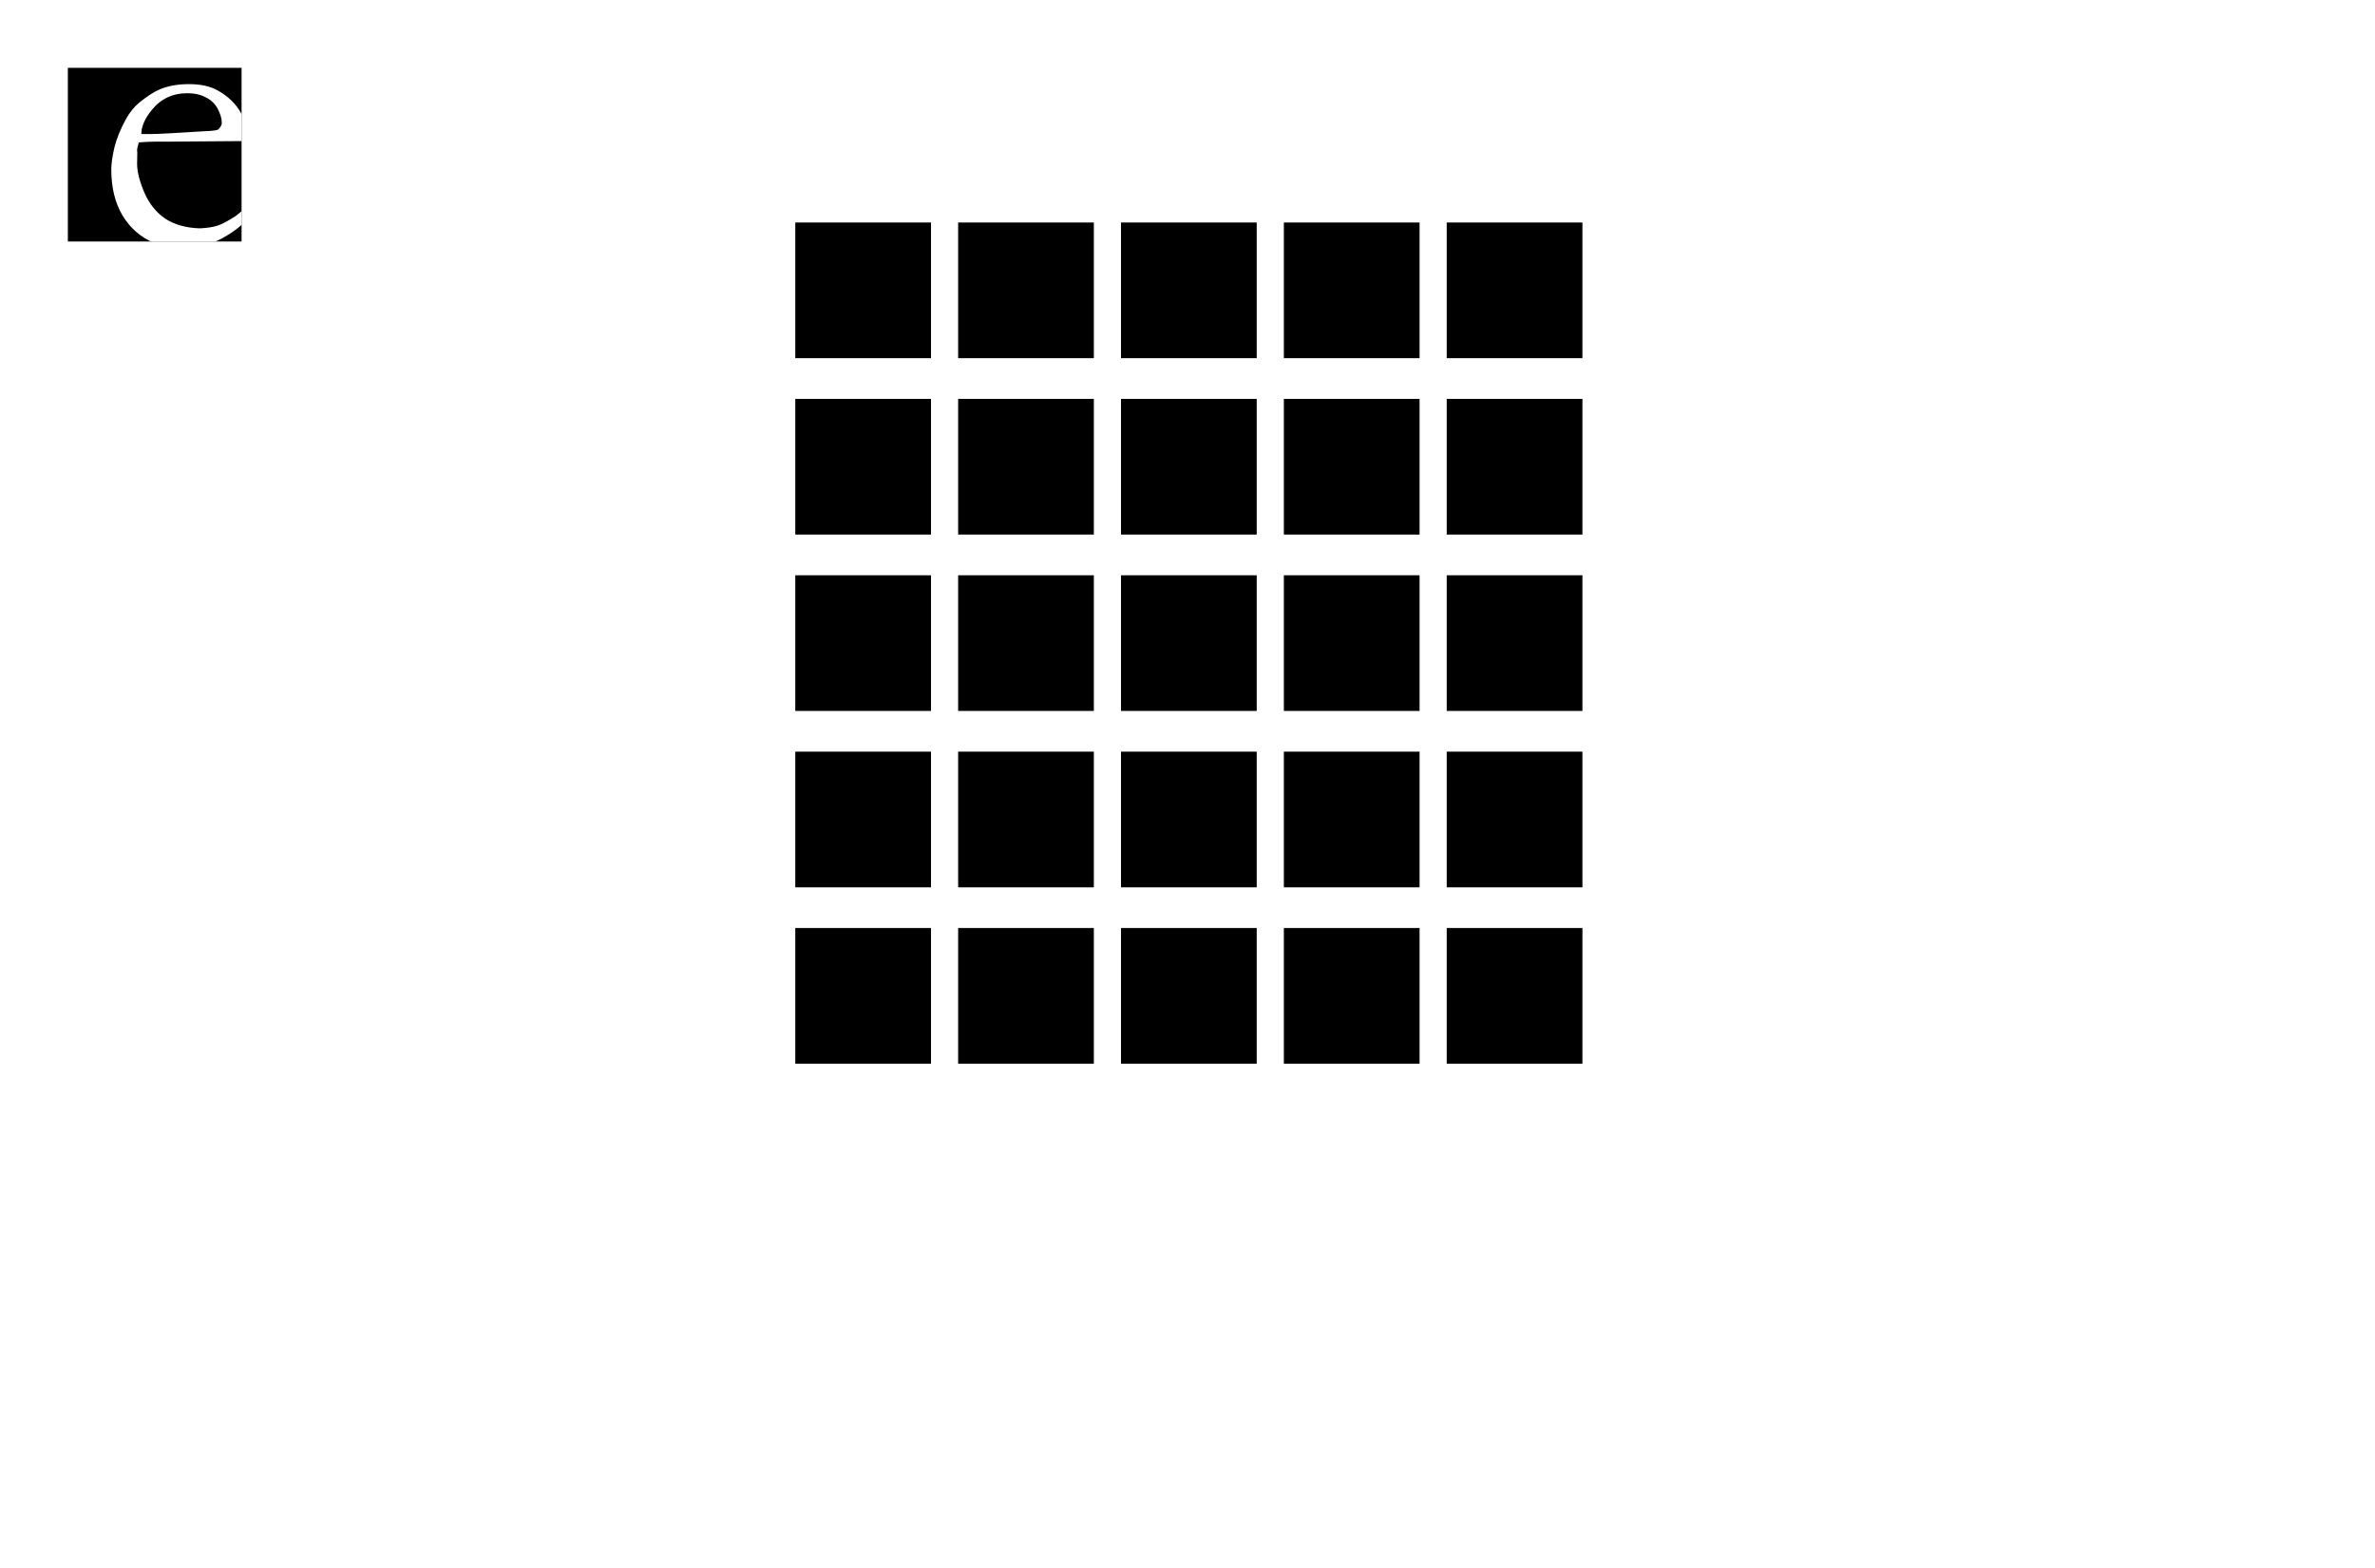 <svg width="1750" height="1156" viewBox="0 0 1750 1156" fill="none" xmlns="http://www.w3.org/2000/svg">
<rect width="1750" height="1156" fill="white"/>
<rect width="128" height="128" transform="translate(50 50)" fill="black"/>
<mask id="mask0_142:53" style="mask-type:alpha" maskUnits="userSpaceOnUse" x="50" y="50" width="128" height="128">
<rect x="50" y="50" width="128" height="128" fill="#C4C4C4"/>
</mask>
<g mask="url(#mask0_142:53)">
<path d="M183.298 103.95L126.406 104.379H115.624C111.273 104.379 106.828 104.569 102.288 104.949C101.437 107.803 101.011 109.753 101.011 110.8L101.153 112.226V113.653L101.011 120.645C101.011 126.448 102.808 133.582 106.402 142.048C110.091 150.419 115.293 156.84 122.008 161.311C128.818 165.687 137.283 168.018 147.404 168.303C152.795 168.018 157.098 167.352 160.314 166.305C163.53 165.259 168.07 162.833 173.934 159.028L184.149 150.61L185 156.317C185 156.983 184.953 157.697 184.858 158.458C180.602 163.88 175.211 168.636 168.685 172.726C162.158 176.817 155.538 179.813 148.822 181.716C145.607 182.572 140.31 183 132.933 183C126.217 183 119.596 181.621 113.07 178.862C103.423 174.676 95.809 167.97 90.229 158.743C84.743 149.421 82 138.148 82 124.926C82 120.74 82.757 115.366 84.27 108.802C85.878 102.238 88.715 95.246 92.782 87.827C95.525 82.785 98.883 78.647 102.855 75.413C108.53 70.847 113.496 67.66 117.752 65.853C123.9 63.284 131.041 62 139.175 62C147.971 62 155.159 63.617 160.74 66.851C168.306 71.132 173.934 76.649 177.623 83.403C181.406 90.157 183.298 96.34 183.298 101.953V103.95ZM104.132 98.814H110.8C115.624 98.814 130 98.053 153.93 96.531C157.713 96.34 160.03 95.96 160.882 95.389C162.584 93.582 163.435 91.965 163.435 90.538C163.435 87.589 162.489 84.259 160.598 80.549C158.706 76.745 155.774 73.843 151.802 71.846C147.924 69.753 143.384 68.706 138.182 68.706C127.21 68.706 118.414 72.844 111.793 81.12C106.686 87.399 104.132 93.296 104.132 98.814Z" fill="white"/>
</g>
<g filter="url(#filter0_d_142:53)">
<rect x="491" y="50" width="768" height="1024" fill="white"/>
<rect x="585" y="163" width="100" height="100" fill="black"/>
<rect x="585" y="293" width="100" height="100" fill="black"/>
<rect x="585" y="423" width="100" height="100" fill="black"/>
<rect x="585" y="553" width="100" height="100" fill="black"/>
<rect x="585" y="683" width="100" height="100" fill="black"/>
<rect x="705" y="163" width="100" height="100" fill="black"/>
<rect x="705" y="293" width="100" height="100" fill="black"/>
<rect x="705" y="423" width="100" height="100" fill="black"/>
<rect x="705" y="553" width="100" height="100" fill="black"/>
<rect x="705" y="683" width="100" height="100" fill="black"/>
<rect x="825" y="163" width="100" height="100" fill="black"/>
<rect x="825" y="293" width="100" height="100" fill="black"/>
<rect x="825" y="423" width="100" height="100" fill="black"/>
<rect x="825" y="553" width="100" height="100" fill="black"/>
<rect x="825" y="683" width="100" height="100" fill="black"/>
<rect x="945" y="163" width="100" height="100" fill="black"/>
<rect x="945" y="293" width="100" height="100" fill="black"/>
<rect x="945" y="423" width="100" height="100" fill="black"/>
<rect x="945" y="553" width="100" height="100" fill="black"/>
<rect x="945" y="683" width="100" height="100" fill="black"/>
<rect x="1065" y="163" width="100" height="100" fill="black"/>
<rect x="1065" y="293" width="100" height="100" fill="black"/>
<rect x="1065" y="423" width="100" height="100" fill="black"/>
<rect x="1065" y="553" width="100" height="100" fill="black"/>
<rect x="1065" y="683" width="100" height="100" fill="black"/>
</g>
<defs>
<filter id="filter0_d_142:53" x="472" y="31" width="808" height="1064" filterUnits="userSpaceOnUse" color-interpolation-filters="sRGB">
<feFlood flood-opacity="0" result="BackgroundImageFix"/>
<feColorMatrix in="SourceAlpha" type="matrix" values="0 0 0 0 0 0 0 0 0 0 0 0 0 0 0 0 0 0 127 0" result="hardAlpha"/>
<feOffset dx="1" dy="1"/>
<feGaussianBlur stdDeviation="10"/>
<feComposite in2="hardAlpha" operator="out"/>
<feColorMatrix type="matrix" values="0 0 0 0 0 0 0 0 0 0 0 0 0 0 0 0 0 0 0.25 0"/>
<feBlend mode="normal" in2="BackgroundImageFix" result="effect1_dropShadow_142:53"/>
<feBlend mode="normal" in="SourceGraphic" in2="effect1_dropShadow_142:53" result="shape"/>
</filter>
</defs>
</svg>
